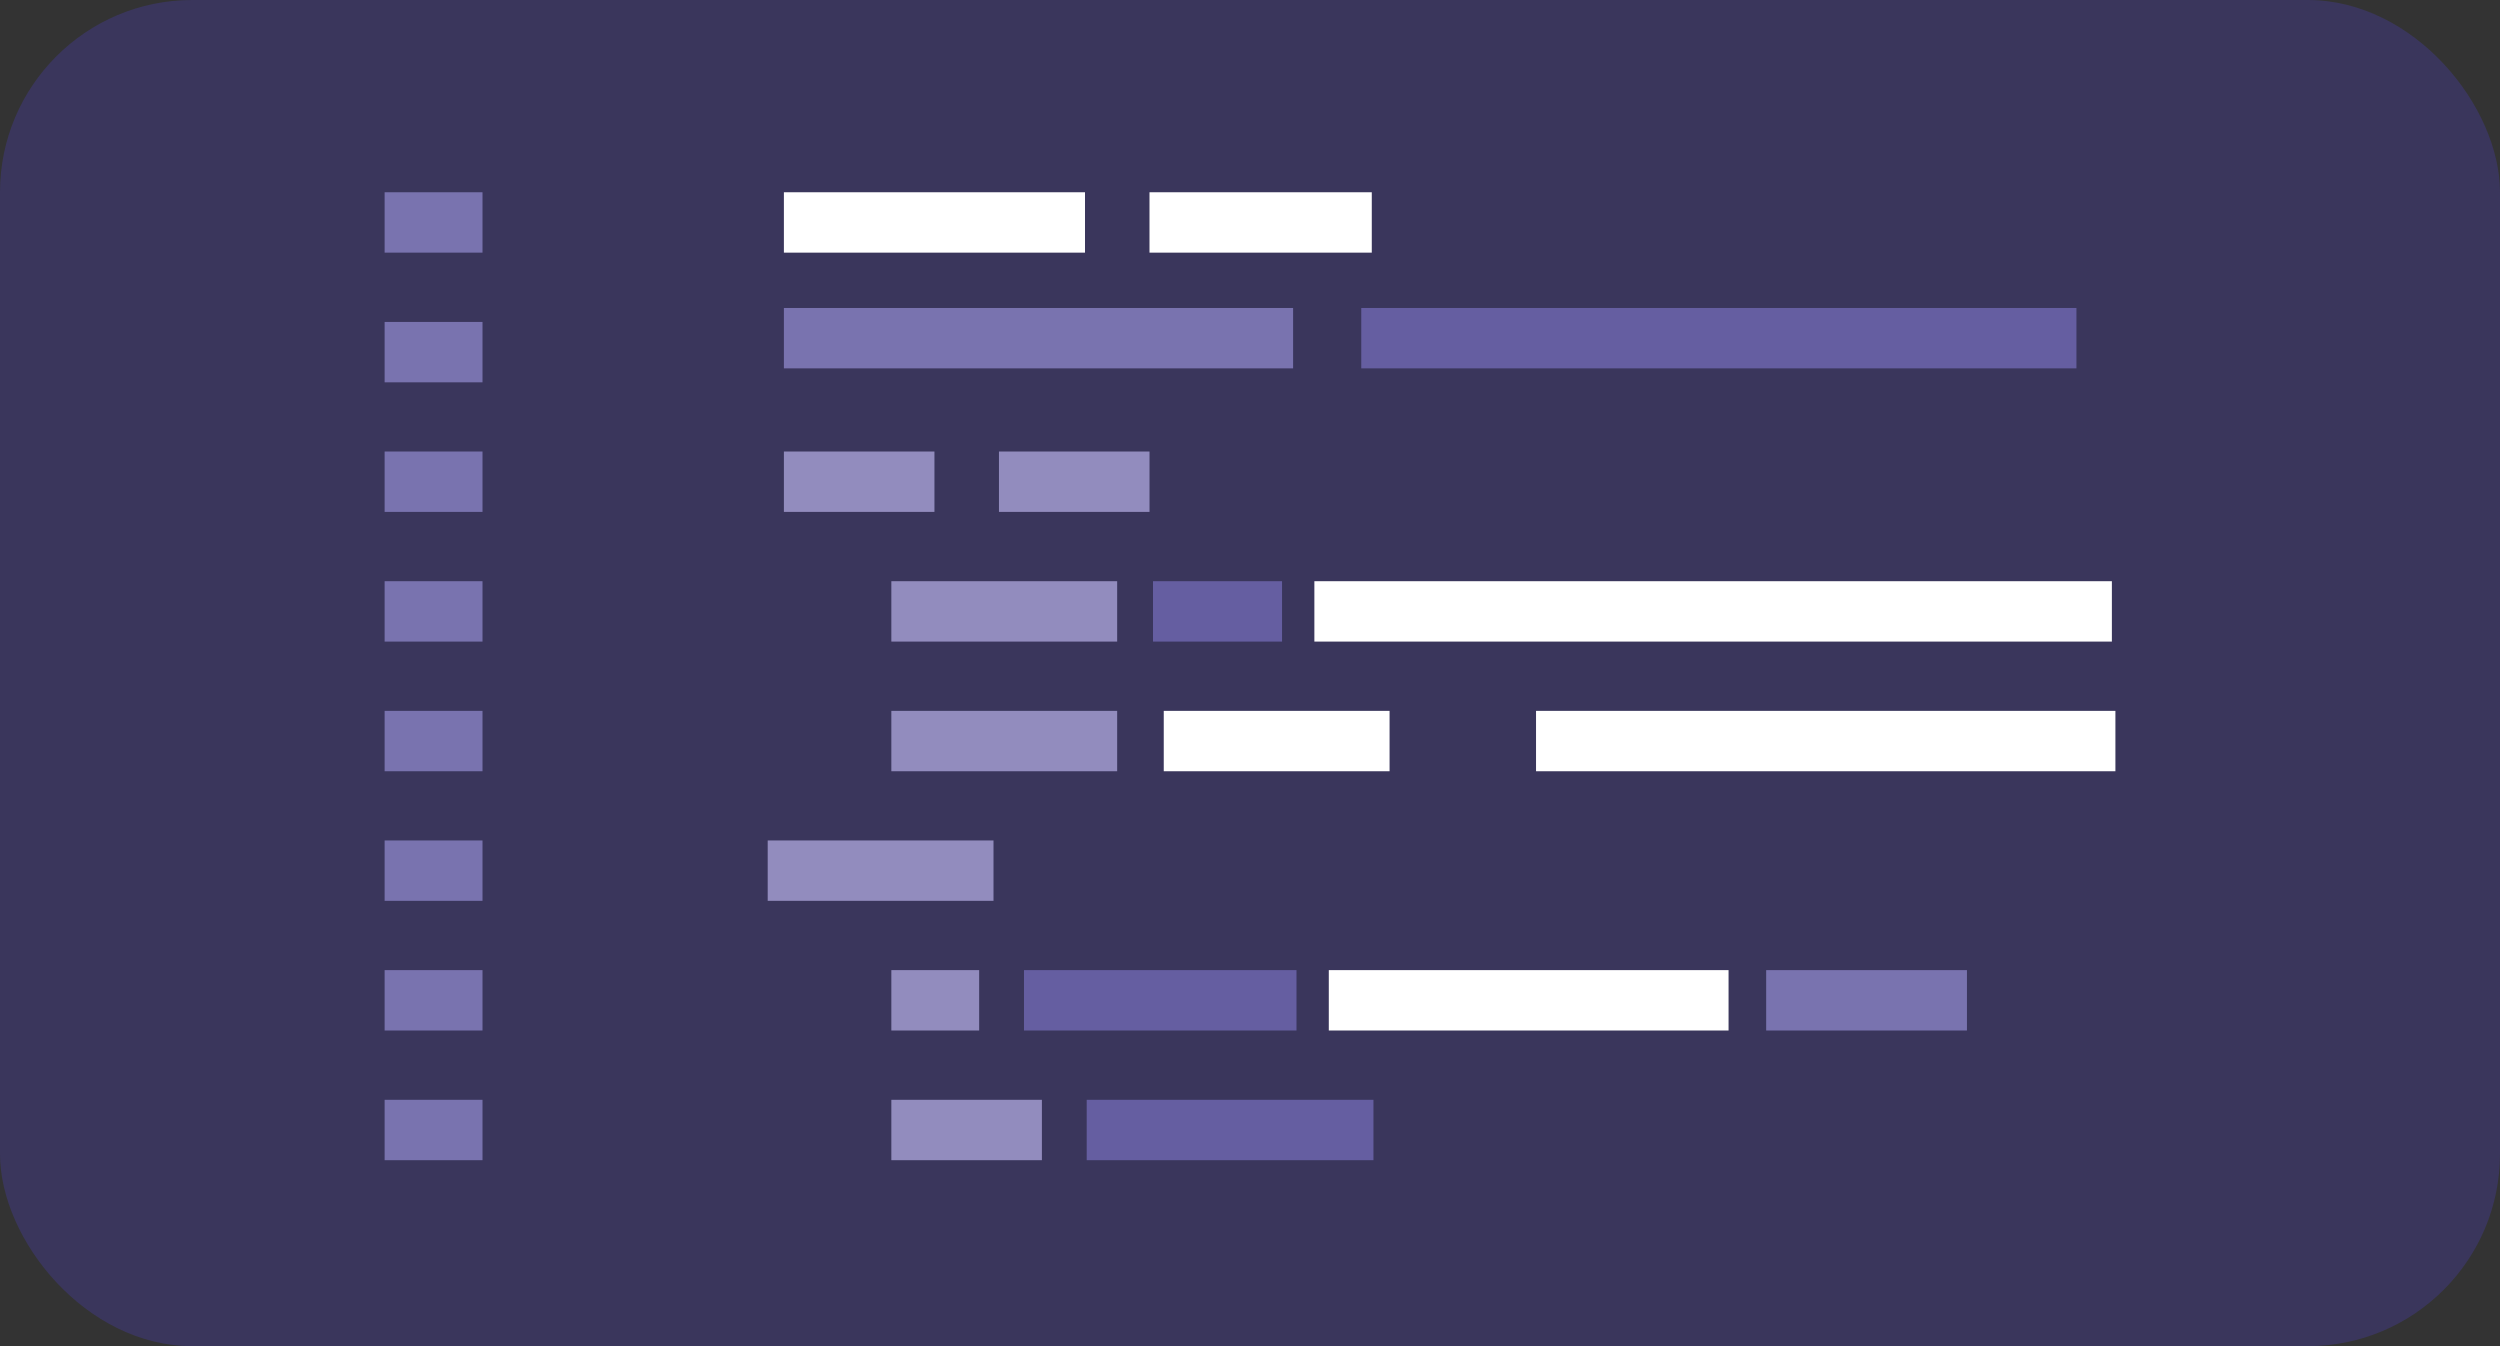 <svg xmlns="http://www.w3.org/2000/svg" width="104" height="56" viewBox="0 0 104 56">
    <rect x="0" y="0" width="104" height="56" fill="#333333" stroke="none"/>
    <defs>
        <style>
            .cls-2{fill:#7973af}.cls-3{fill:#fff}.cls-4{fill:#928cbe}.cls-5{fill:#655ea1}
        </style>
    </defs>
    <g id="Practice" transform="translate(-268 -10848)">
        <rect id="Rectangle_3945" width="104" height="56" fill="#3a365c" rx="8" transform="translate(268 10848)"/>
        <g id="Group_19582" transform="translate(19331.76 34220.164)">
            <path id="Rectangle_5125" d="M0 0H4.072V2.512H0z" class="cls-2" transform="translate(-19047.76 -23364.166)"/>
            <path id="Rectangle_5126" d="M0 0H4.072V2.512H0z" class="cls-2" transform="translate(-19047.76 -23358.771)"/>
            <path id="Rectangle_5127" d="M0 0H4.072V2.512H0z" class="cls-2" transform="translate(-19047.76 -23353.381)"/>
            <path id="Rectangle_5131" d="M0 0H4.072V2.512H0z" class="cls-2" transform="translate(-19047.76 -23347.986)"/>
            <path id="Rectangle_5136" d="M0 0H4.072V2.512H0z" class="cls-2" transform="translate(-19047.76 -23342.592)"/>
            <path id="Rectangle_5142" d="M0 0H4.072V2.512H0z" class="cls-2" transform="translate(-19047.76 -23337.201)"/>
            <path id="Rectangle_5144" d="M0 0H4.072V2.512H0z" class="cls-2" transform="translate(-19047.76 -23331.807)"/>
            <path id="Rectangle_5154" d="M0 0H4.072V2.512H0z" class="cls-2" transform="translate(-19047.76 -23326.412)"/>
            <path id="Rectangle_5128" d="M0 0H12.526V2.512H0z" class="cls-3" transform="translate(-19031.15 -23364.166)"/>
            <path id="Rectangle_5129" d="M0 0H21.183V2.512H0z" class="cls-2" transform="translate(-19031.15 -23359.352)"/>
            <path id="Rectangle_5130" d="M0 0H6.263V2.512H0z" class="cls-4" transform="translate(-19031.15 -23353.381)"/>
            <path id="Rectangle_5133" d="M0 0H6.263V2.512H0z" class="cls-4" transform="translate(-19022.203 -23353.381)"/>
            <path id="Rectangle_5132" d="M0 0H9.394V2.512H0z" class="cls-4" transform="translate(-19026.68 -23347.986)"/>
            <path id="Rectangle_5137" d="M0 0H9.394V2.512H0z" class="cls-4" transform="translate(-19026.68 -23342.592)"/>
            <path id="Rectangle_5143" d="M0 0H9.394V2.512H0z" class="cls-4" transform="translate(-19031.824 -23337.201)"/>
            <path id="Rectangle_5145" d="M0 0H3.653V2.512H0z" class="cls-4" transform="translate(-19026.68 -23331.807)"/>
            <path id="Rectangle_5138" d="M0 0H9.394V2.512H0z" class="cls-3" transform="translate(-19015.348 -23342.592)"/>
            <path id="Rectangle_5141" d="M0 0H24.102V2.512H0z" class="cls-3" transform="translate(-18999.861 -23342.592)"/>
            <path id="Rectangle_5134" d="M0 0H5.368V2.512H0z" class="cls-5" transform="translate(-19015.795 -23347.986)"/>
            <path id="Rectangle_5139" d="M0 0H33.176V2.512H0z" class="cls-3" transform="translate(-19009.082 -23347.986)"/>
            <path id="Rectangle_5146" d="M0 0H11.336V2.512H0z" class="cls-5" transform="translate(-19021.162 -23331.807)"/>
            <path id="Rectangle_5147" d="M0 0H8.352V2.512H0z" class="cls-2" transform="translate(-18990.287 -23331.807)"/>
            <path id="Rectangle_5148" d="M0 0H16.63V2.512H0z" class="cls-3" transform="translate(-19008.482 -23331.807)"/>
            <path id="Rectangle_5140" d="M0 0H29.751V2.512H0z" class="cls-5" transform="translate(-19007.131 -23359.352)"/>
            <path id="Rectangle_5155" d="M0 0H6.263V2.512H0z" class="cls-4" transform="translate(-19026.68 -23326.412)"/>
            <path id="Rectangle_5156" d="M0 0H11.929V2.512H0z" class="cls-5" transform="translate(-19018.553 -23326.412)"/>
            <path id="Rectangle_5135" d="M0 0H9.247V2.512H0z" class="cls-3" transform="translate(-19015.941 -23364.166)"/>
        </g>
    </g>
</svg>